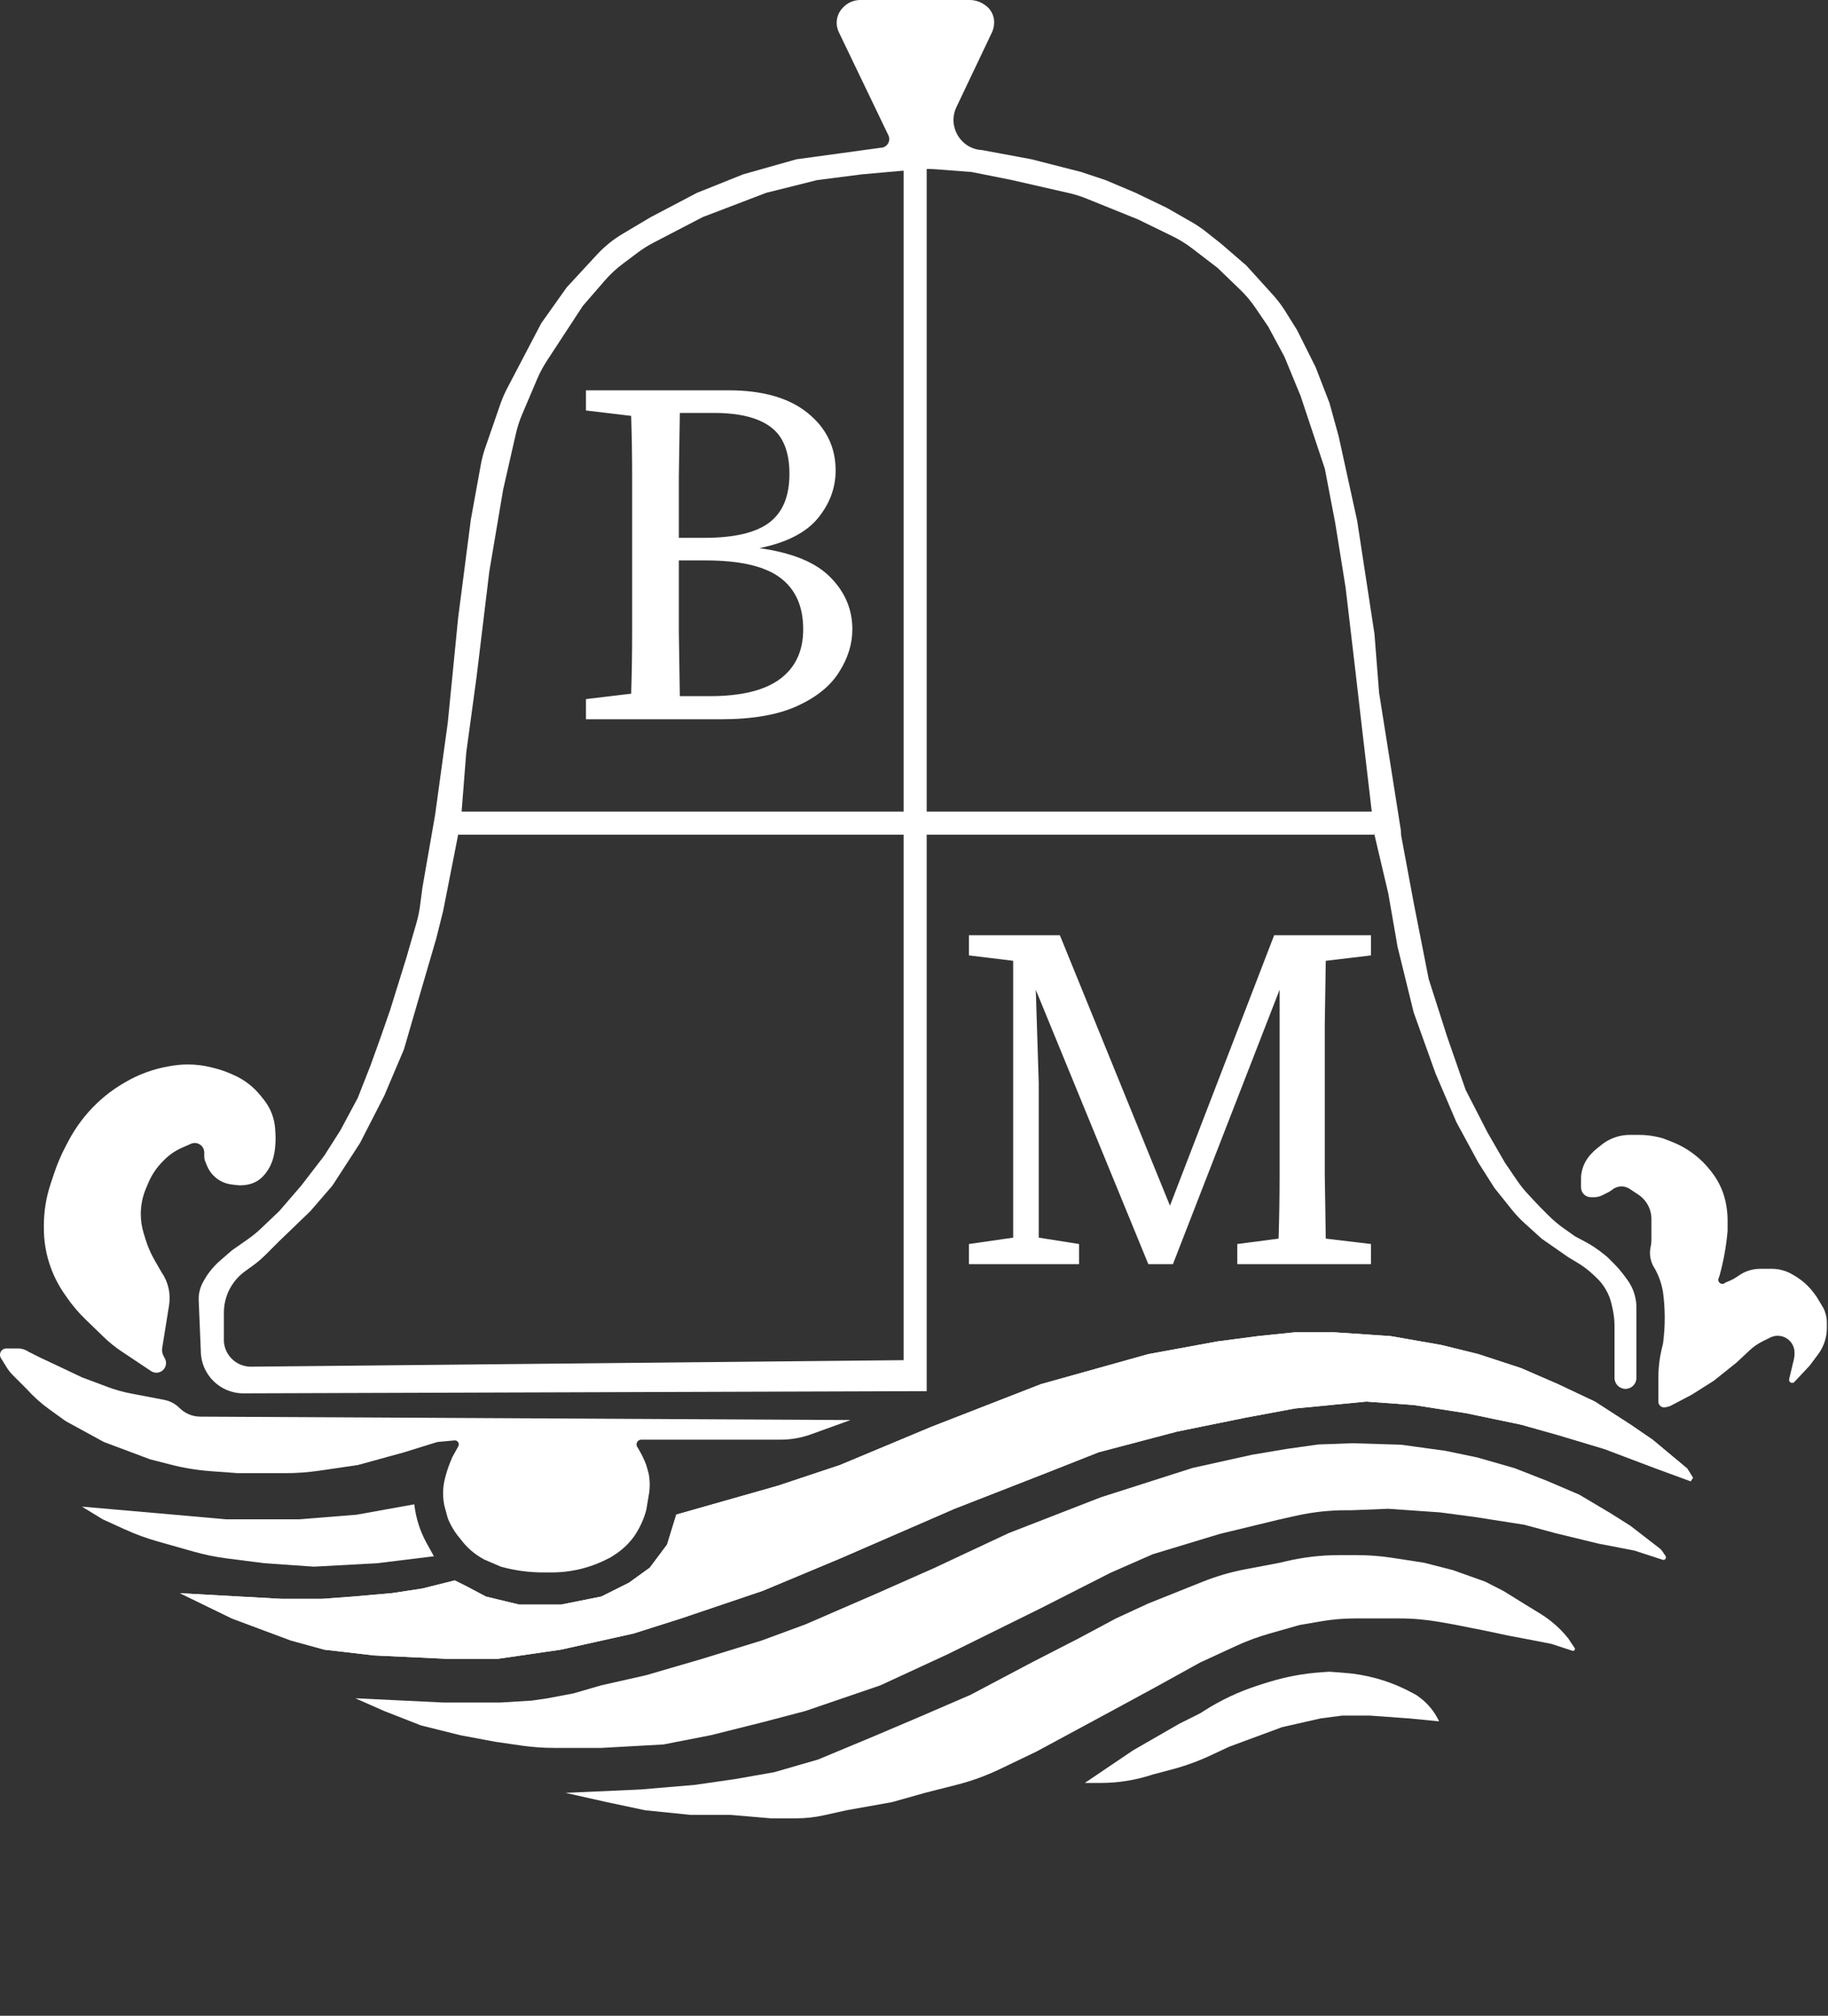 <svg width="792" height="873" viewBox="0 0 792 873" fill="none" xmlns="http://www.w3.org/2000/svg">
<rect x="0" y="0" width="792" height="873" fill="#333333" stroke="none"/>
<rect x="391.5" y="72.5" width="10" height="530" fill="white"/>
<path d="M282 94L302 83.5L322 75.5L345 69L381.5 64V64C384.279 64 386.104 61.097 384.9 58.593L363.423 13.919C362.815 12.656 362.5 11.272 362.5 9.87V9.87C362.5 7.392 363.484 5.016 365.237 3.263L365.5 3V3C367.421 1.079 370.026 0 372.743 0H420.046C422.298 0 424.5 0.667 426.374 1.916L426.718 2.145C427.566 2.711 428.313 3.417 428.925 4.233V4.233C430.261 6.014 430.888 8.227 430.687 10.445L430.659 10.756C430.554 11.909 430.245 13.035 429.748 14.082L414.388 46.368C410.394 54.764 416.215 64.524 425.5 65V65L447 69L468.5 74.5L479 78L492 83.5L505.5 90L516.257 96.147C518.416 97.38 520.48 98.774 522.432 100.315L529 105.5L540 115L551.51 127.7C553.499 129.896 555.29 132.264 556.86 134.776L562 143L570 159L576 174.5L580 189L588 225.5L595.5 274.5L597.5 300L602.5 331.5L606.893 359.32C606.964 359.773 607 360.23 607 360.689V360.689C607 361.228 607.05 361.767 607.149 362.298L612.5 391L619 424L627 449L635 472L644.5 490.5L652 503.5L657.316 511.298C658.77 513.429 660.386 515.445 662.151 517.328L667 522.5L670.974 526.474C672.988 528.488 675.169 530.326 677.496 531.968L682.5 535.5L686.592 537.667C689.524 539.218 692.293 541.058 694.86 543.158L696.5 544.5L699.162 547.162C700.719 548.719 702.163 550.384 703.483 552.145L704.888 554.017C705.628 555.004 706.278 556.055 706.829 557.158V557.158C708.257 560.014 709 563.162 709 566.354V576.5V596.75C709 599.373 706.873 601.5 704.25 601.5V601.5C701.627 601.5 699.5 599.373 699.5 596.75V577V574.309C699.5 571.777 699.223 569.253 698.674 566.782L698.273 564.976C697.761 562.673 696.895 560.462 695.706 558.424V558.424C694.575 556.485 693.164 554.724 691.519 553.197L689.892 551.685C687.969 549.9 685.866 548.32 683.616 546.97L679.5 544.5L668 536.5L660.484 529.7C658.498 527.903 656.659 525.949 654.986 523.858L647.5 514.5L640.5 503.5L631 486L622 465L612.5 438.5L605.5 410L601.5 387L595.5 361.5L590 314.5L587 288.5L583 254.5L578.5 226.5L574 203L568.5 186.5L563.5 171.5L556.5 154.5L549.5 141.5L543.922 133.297C541.979 130.44 539.746 127.792 537.257 125.396L527.5 116L516.496 107.564C513.839 105.526 510.983 103.761 507.973 102.295L493 95L470.707 85.997C468.24 85.001 465.697 84.203 463.102 83.611L438.5 78L421 74.5L405.643 73.319C402.886 73.107 400.116 73.124 397.361 73.37L373.5 75.5L354 78L332 83.5L304.5 94L283.145 105.104C280.719 106.366 278.401 107.825 276.213 109.465L269.78 114.29C266.935 116.424 264.325 118.855 261.996 121.543L252.5 132.5L236.933 156.283C235.314 158.756 233.918 161.368 232.76 164.088L226.248 179.392C225.085 182.125 224.168 184.956 223.507 187.852L218 212L212 247.5L206.5 293L202 326L200 351.5L198.5 361.5L192 394.5L189 406.5L183 427L175 454.5L166.5 474.5L156 495L144 513.5L134.5 524.5L121 537.5L115.266 543.234C113.425 545.075 111.44 546.766 109.329 548.29L106.13 550.601C104.386 551.86 102.836 553.368 101.529 555.077V555.077C98.592 558.919 97 563.62 97 568.456V581V581C97.442 587.181 102.617 591.952 108.813 591.89L391.598 589.067C395.298 589.03 398.333 591.988 398.392 595.687V595.687C398.451 599.436 395.435 602.51 391.687 602.522L105.5 603.441C95.292 603.473 87 595.208 87 585V585L86.09 563.153C86.03 561.725 86.176 560.296 86.523 558.91V558.91C86.84 557.642 87.321 556.422 87.956 555.279L88.577 554.161C89.192 553.055 89.89 551.999 90.667 551L91.04 550.52C92.344 548.844 93.808 547.3 95.412 545.909L100.5 541.5L107.416 536.659C109.469 535.222 111.411 533.632 113.226 531.904L121 524.5L130.5 513.5L140.5 500.5L147.5 489.5L155 475.5L160.5 461.5L165 449L169 437.5L176 415L180.441 399.659C181.146 397.223 181.665 394.737 181.993 392.223L183 384.5L188.5 353L194 313L198.5 267.5L204 225L208.313 201.28C208.77 198.764 209.42 196.286 210.257 193.869L216.777 175.033C217.591 172.681 218.58 170.393 219.735 168.188L234.5 140L245.5 124.5L258.566 110.345C261.838 106.8 265.606 103.748 269.752 101.282L282 94Z" fill="white"/>
<rect width="10" height="397" transform="matrix(0 1 1 0 198.5 351.5)" fill="white"/>
<path d="M305.829 242.718H294.117C294.117 253.933 294.117 264.297 294.117 273.808C294.259 283.178 294.4 292.406 294.542 301.492H307.532C321.161 301.492 331.311 299.007 337.984 294.038C344.656 289.07 347.992 281.9 347.992 272.531C347.992 262.593 344.656 255.14 337.984 250.171C331.311 245.203 320.593 242.718 305.829 242.718ZM309.236 178.834H294.542C294.4 187.92 294.259 197.148 294.117 206.517C294.117 215.745 294.117 224.547 294.117 232.923H305.19C318.109 232.923 327.478 230.722 333.299 226.321C339.119 221.92 342.03 214.893 342.03 205.24C342.03 195.586 339.261 188.772 333.725 184.797C328.33 180.822 320.167 178.834 309.236 178.834ZM253.87 177.77V169.039H315.624C330.388 169.039 341.817 172.304 349.909 178.834C358.001 185.365 362.047 193.67 362.047 203.749C362.047 211.273 359.491 218.158 354.38 224.405C349.27 230.651 340.823 234.981 329.04 237.395C343.236 239.382 353.458 243.57 359.704 249.958C366.092 256.347 369.287 263.871 369.287 272.531C369.287 278.919 367.37 285.095 363.537 291.057C359.846 297.02 353.813 301.917 345.437 305.75C337.061 309.583 326.059 311.5 312.43 311.5H253.87V302.769L273.461 300.427C273.745 291.483 273.887 282.397 273.887 273.17C273.887 263.942 273.887 254.714 273.887 245.487V235.052C273.887 225.824 273.887 216.668 273.887 207.582C273.887 198.354 273.745 189.198 273.461 180.112L253.87 177.77Z" fill="white"/>
<path d="M419.805 547.5V538.769L438.97 536.001V416.112L419.805 413.77V405.039H459.2L506.9 522.159L552.045 405.039H593.995V413.77L574.404 416.112C574.262 425.056 574.12 434.141 573.978 443.369C573.978 452.597 573.978 461.824 573.978 471.052V481.487C573.978 490.572 573.978 499.729 573.978 508.957C574.12 518.042 574.262 527.199 574.404 536.427L593.995 538.769V547.5H536.074V538.769L553.961 536.427C554.245 527.483 554.387 518.397 554.387 509.17C554.387 499.942 554.387 490.785 554.387 481.7V428.676L508.178 547.5H497.53L448.766 428.676L450.043 468.923V536.001L467.505 538.769V547.5H419.805Z" fill="white"/>
<path d="M289.007 668.943L293.013 655.945L337.015 643.445L364.022 634.444L403.519 617.941L451.015 599.445L497.523 586.444L527.52 580.943L545.034 578.647L561 577L578 577L602.5 578.647L624.5 582.5L640.5 586.444L659 592.5L675 599.445L691 607L706.5 617L716 623.5L725 631L731 636L733.5 640L732.5 641.5L717.5 636L695 627.5L675 621.5L659 617L635 612L612.5 608.5L592 607L576.5 608.5L561 610L539.5 614L510 620L476.013 628.945L454.513 637.445L413.513 653.445L364.023 674.945L330.513 688.945L295.013 700.945L274.511 707.445L243.011 714.444L215.514 718.442L194.017 718.441L162.02 716.94L140.519 714.448L126.004 710.461L100.5 700.945L78 690L121.999 692.441L131.499 692.441L139.5 692.441L152.999 691.443L169.997 689.942L183.025 687.956L197.025 684.454L202.02 686.941L210.52 691.443L225.02 694.943L243.011 694.943L260.512 691.443L272.512 685.443L281.512 678.946L289.007 668.943Z" fill="white"/>
<path d="M289.007 668.943L293.013 655.945L337.015 643.445L364.022 634.444L403.519 617.941L451.015 599.445L497.523 586.444L527.52 580.943L545.034 578.647L561 577L578 577L602.5 578.647L624.5 582.5L640.5 586.444L659 592.5L675 599.445L691 607L706.5 617L716 623.5L725 631L731 636L733.5 640L732.5 641.5L717.5 636L695 627.5L675 621.5L659 617L635 612L612.5 608.5L592 607L576.5 608.5L561 610L539.5 614L510 620L476.013 628.945L454.513 637.445L413.513 653.445L364.023 674.945L330.513 688.945L295.013 700.945L274.511 707.445L243.011 714.444L215.514 718.442L194.017 718.441L162.02 716.94L140.519 714.448L126.004 710.461L100.5 700.945L78 690L121.999 692.441L131.499 692.441L139.5 692.441L152.999 691.443L169.997 689.942L183.025 687.956L197.025 684.454L202.02 686.941L210.52 691.443L225.02 694.943L243.011 694.943L260.512 691.443L272.512 685.443L281.512 678.946L289.007 668.943Z" fill="white"/>
<path d="M329.936 710.504L348.936 703.504L379.967 690.053L404.936 679L436.936 664L476.942 648.454L516.661 635.755L542.372 630.052L557.412 627.514L571.137 625.583L585.807 625.042L607.002 625.684L626.109 628.308L640.042 631.202L656.199 635.839L670.227 641.322L684.275 647.332L697.969 655.468L706.374 660.775L714.379 666.96L719.076 670.589C719.5 670.917 719.869 671.31 720.17 671.754L721.607 673.875C721.847 674.229 721.857 674.69 721.633 675.053V675.053C721.371 675.481 720.849 675.673 720.372 675.518L708.066 671.514L692.436 668.5L673.936 664L660.436 660.354L638.936 656.981L623.936 655L601.436 653.43L585.807 654.06L583.275 654.06C575.906 654.06 568.561 654.875 561.371 656.489L553.762 658.197L528.497 664.314L499.453 673.115L481.171 681.135L450.936 696.5L410.436 716.5L381.436 729.899L348.936 741.01L329.936 746L307.936 751.5L287.436 755.5L260.47 757L240.157 757C235.349 757 230.547 756.653 225.789 755.963L214.436 754.314L199.436 751.5L182.436 747.272L166.436 741.01L153.936 735.492L191.936 737.332L205.436 737.332L216.936 737.332L230.436 736.5L237.321 735.496L248.501 733.367L260.47 729.899L279.936 725.504L303.936 718.504L329.936 710.504Z" fill="white"/>
<path d="M420.5 734.002L447 719.994L467.225 709.618L483.5 700.919L497.437 694.48L521.014 685.046C526.991 682.655 533.184 680.846 539.509 679.646L554.5 676.799L557.321 676.138C564.798 674.387 572.452 673.502 580.131 673.502L582.5 673.502L587.979 673.502C593.091 673.502 598.196 673.894 603.248 674.674L617 676.799L629.503 680.002L643.406 684.953L651.5 689.094L660.178 694.48L667.27 698.819C669.555 700.216 671.716 701.807 673.73 703.573V703.573C675.739 705.334 677.595 707.264 679.276 709.341L679.5 709.618L680.78 711.57L682.208 713.678C682.389 713.945 682.397 714.293 682.228 714.568V714.568C682.03 714.89 681.636 715.035 681.275 714.918L671.982 711.894L660.178 709.618L654.015 708.456L643.406 706.22L629.503 703.467L623.591 702.428C617.877 701.424 612.086 700.919 606.284 700.919L597.503 700.919L587.003 700.919V700.919C582.112 700.919 577.229 701.336 572.408 702.166L563.003 703.784L549.963 707.495C544.998 708.909 540.149 710.704 535.46 712.866L520.003 719.994L500.503 730.764L481.003 741.34L449.003 758.606L433.158 766.201C427.202 769.056 420.978 771.314 414.578 772.942L400.767 776.454L386.418 780.494L366.783 783.994L356.865 786.194C352.969 787.058 348.99 787.494 345 787.494V787.494L333.958 787.494L316.476 786.001L299.193 786.001L279.5 783.994L263 780.494L245 776.461L277.5 775.002L301.081 773.002L318.5 770.494L335.5 767.502L354.5 762.002L378.5 752.002L398.5 743.502L420.5 734.002Z" fill="white"/>
<path d="M470 772.172L490.988 758.001L510.988 746.501L519.996 741.999L521.601 740.972C528.834 736.343 536.634 732.665 544.806 730.028L547.996 728.999L549.862 728.425C557.26 726.149 564.897 724.739 572.619 724.225L575.996 723.999L582.365 724.471C587.108 724.822 591.805 725.636 596.389 726.901V726.901C601.446 728.296 606.337 730.232 610.979 732.675L613.496 733.999L614.67 734.838C618.488 737.565 621.531 741.239 623.5 745.498V745.498L611 744.262L593.5 742.998L581.5 742.998L572 744.262L555.5 747.998L532.496 756.498L524.655 760.175C519.229 762.718 513.586 764.769 507.793 766.303L499.5 768.498V768.498C492.214 770.931 484.584 772.172 476.903 772.172L470 772.172Z" fill="white"/>
<path d="M697.359 493.571C700.082 492.209 703.085 491.5 706.13 491.5H710.097C713.25 491.5 716.39 491.909 719.437 492.718L720.5 493L724.279 494.47C727.742 495.816 730.998 497.646 733.95 499.903L734.106 500.023C736.691 501.999 739.011 504.3 741.009 506.869L741.671 507.72C743.874 510.553 745.58 513.739 746.715 517.144V517.144C747.237 518.712 747.637 520.319 747.908 521.95L747.987 522.42C748.328 524.47 748.5 526.544 748.5 528.623V533L748.386 534.201C747.796 540.388 746.663 546.512 745 552.5V552.5L744.574 553.694C743.981 555.354 745.938 556.75 747.315 555.648V555.648C747.438 555.55 747.573 555.469 747.718 555.406L749.588 554.605C750.527 554.203 751.428 553.715 752.278 553.148L753.716 552.19C754.9 551.4 756.184 550.772 757.535 550.322V550.322C759.168 549.777 760.878 549.5 762.599 549.5H767.671C769.545 549.5 771.406 549.802 773.184 550.395V550.395C774.391 550.797 775.55 551.33 776.641 551.985L777.899 552.74C779.297 553.578 780.617 554.54 781.844 555.613V555.613C783.277 556.868 784.576 558.268 785.719 559.792L787 561.5L790 566.5V566.5C790.986 568.473 791.5 570.648 791.5 572.854V575.118C791.5 578.321 790.696 581.474 789.162 584.286V584.286C788.721 585.094 788.223 585.87 787.671 586.606L784 591.5L777.441 598.496C776.926 599.045 776.059 599.059 775.527 598.527V598.527C775.199 598.199 775.065 597.726 775.173 597.275L777.266 588.485C777.421 587.83 777.5 587.16 777.5 586.488V585.802C777.5 583.419 776.33 581.181 774.378 579.815V579.815C773.159 578.961 771.702 578.5 770.213 578.5V578.5C769.086 578.5 767.975 578.762 766.968 579.266L763.554 580.973C761.529 581.986 759.661 583.287 758.009 584.835L752.5 590L742.5 598L733 604L723.942 608.767C723.648 608.922 723.337 609.041 723.015 609.121L721.64 609.465C720.414 609.771 719.15 609.125 718.681 607.952V607.952C718.561 607.653 718.5 607.335 718.5 607.013V596.824C718.5 592.292 719.056 587.777 720.155 583.379L720.5 582L720.564 581.509C721.517 574.202 721.496 566.801 720.5 559.5V559.5L720.421 559.065C719.811 555.711 718.655 552.48 717 549.5V549.5L716.928 549.392C715.059 546.589 714.429 543.139 715.187 539.857V539.857C715.395 538.955 715.5 538.033 715.5 537.107V530V527.939C715.5 525.065 714.522 522.278 712.727 520.034V520.034C711.914 519.017 710.949 518.132 709.865 517.41L706.117 514.912C705.707 514.638 705.267 514.413 704.805 514.24V514.24C702.746 513.467 700.435 513.799 698.676 515.118L698.065 515.576C697.689 515.858 697.288 516.106 696.868 516.316L694.123 517.688C693.056 518.222 691.879 518.5 690.685 518.5H689.268C688.136 518.5 687.05 518.05 686.25 517.25V517.25C685.45 516.45 685 515.364 685 514.232V510.332C685 509.116 685.162 507.905 685.482 506.732L685.545 506.5C686.173 504.198 687.325 502.072 688.91 500.289L689.436 499.697C690.144 498.9 690.918 498.165 691.75 497.5L693.877 495.798C694.956 494.935 696.123 494.189 697.359 493.571V493.571Z" fill="white"/>
<path d="M35.5 652.5L75.5 656L98 658H129.5L154.5 656L179.5 651.5V651.5C180.16 657.441 181.995 663.191 184.898 668.416L188 674L163.5 677L136 678.5L114.5 677L98.41 674.946C93.477 674.316 88.598 673.319 83.813 671.964L68.255 667.556C63.425 666.187 58.705 664.457 54.135 662.38L44.5 658L35.5 652.5Z" fill="white"/>
<path d="M53.929 468.886C59.924 465.326 66.529 462.912 73.406 461.766L74.629 461.562C76.873 461.188 79.143 461 81.417 461V461C84.793 461 88.156 461.414 91.431 462.233L92.945 462.611C95.311 463.203 97.623 463.991 99.857 464.969L101.218 465.564C103.399 466.518 105.462 467.721 107.366 469.149V469.149C109.447 470.71 111.322 472.528 112.948 474.559L114.315 476.268C115.763 478.079 116.924 480.101 117.756 482.265V482.265C118.58 484.409 119.073 486.666 119.216 488.959L119.333 490.836C119.444 492.609 119.419 494.389 119.258 496.159L119.15 497.349C119.05 498.448 118.866 499.538 118.598 500.608L118.435 501.258C117.819 503.726 116.693 506.037 115.132 508.045L114.752 508.533C114.252 509.176 113.688 509.767 113.069 510.298V510.298C111.389 511.738 109.346 512.692 107.162 513.056L106.561 513.157C105.194 513.384 103.802 513.413 102.427 513.241L100.275 512.972C97.809 512.664 95.479 511.665 93.555 510.091V510.091C91.878 508.718 90.564 506.953 89.73 504.952L88.949 503.077C88.653 502.366 88.5 501.603 88.5 500.833V499.125C88.5 496.847 86.653 495 84.375 495V495C83.798 495 83.228 495.121 82.7 495.356L78.7 497.133C75.924 498.367 73.398 500.102 71.25 502.25L70.598 502.902C67.891 505.609 65.733 508.812 64.242 512.337L63.248 514.688C61.764 518.194 61 521.962 61 525.768V525.768C61 528.574 61.415 531.364 62.232 534.048L62.973 536.482C63.988 539.816 65.382 543.023 67.128 546.039L70 551V551C72.888 555.171 74.05 560.297 73.246 565.306L70.265 583.851C70.093 584.923 70.261 586.022 70.747 586.994L71.486 588.472C72.871 591.242 70.857 594.5 67.761 594.5V594.5C66.939 594.5 66.135 594.257 65.451 593.801L52.66 585.273C49.892 583.428 47.298 581.336 44.909 579.021L36.93 571.292C33.984 568.437 31.324 565.302 28.989 561.929L27.848 560.28C24.966 556.118 22.737 551.54 21.236 546.705V546.705C19.754 541.929 19 536.957 19 531.956V530.806C19 524.642 19.994 518.519 21.943 512.672L23.433 508.2C24.809 504.074 26.523 500.068 28.558 496.224L29.774 493.926C32.905 488.013 37.023 482.578 41.849 477.945V477.945C45.242 474.688 49.042 471.788 53.086 469.386L53.929 468.886Z" fill="white"/>
<path d="M5.582 595.582C4.531 594.531 3.606 593.36 2.827 592.094L0.405 588.158C0.14 587.728 0 587.233 0 586.728V586.728C0 585.221 1.221 584 2.728 584H7.831C9.25 584 10.643 584.386 11.86 585.116L12.5 585.5L17.5 588L26 592L35.5 596.5L46.646 600.68C49.876 601.891 53.203 602.826 56.592 603.475L71.139 606.261C73.655 606.742 75.968 607.968 77.78 609.78V609.78C80.163 612.163 83.391 613.51 86.761 613.527L368.5 615L351.48 621.156C347.193 622.707 342.668 623.5 338.109 623.5H277.854C276.313 623.5 275.311 625.122 276 626.5V626.5L276.236 626.877C277.742 629.286 279.003 631.84 280 634.5V634.5L281 638V638C281.66 641.301 281.66 644.699 281 648V648L280 654V654C279.006 657.646 277.468 661.121 275.439 664.31L275 665V665C272.689 668.302 269.756 671.121 266.366 673.3L264.5 674.5L262.612 675.444C258.554 677.473 254.251 678.968 249.81 679.894V679.894C246.279 680.629 242.682 681 239.076 681H235.341C229.142 681 222.972 680.159 217 678.5V678.5L210 675.5L209.488 675.224C205.546 673.102 202.133 670.12 199.5 666.5V666.5V666.5C197.183 663.853 195.333 660.831 194.026 657.565L194 657.5L192.5 652L192.412 651.517C191.809 648.202 191.839 644.804 192.5 641.5V641.5V641.5C193.165 638.506 194.093 635.576 195.273 632.745L196 631L198.5 626.5V626.5C199.304 625.294 198.352 623.695 196.909 623.826L190.028 624.452C189.677 624.484 189.33 624.553 188.993 624.657L175 629L155 634.5L138.177 636.953C133.399 637.65 128.576 638 123.747 638H103L91.432 637.154C85.489 636.719 79.597 635.754 73.826 634.27L65 632L45 624.5L28.5 615.5L21.459 610.431C17.83 607.818 14.491 604.824 11.5 601.5V601.5L5.582 595.582Z" fill="white"/>
</svg>
